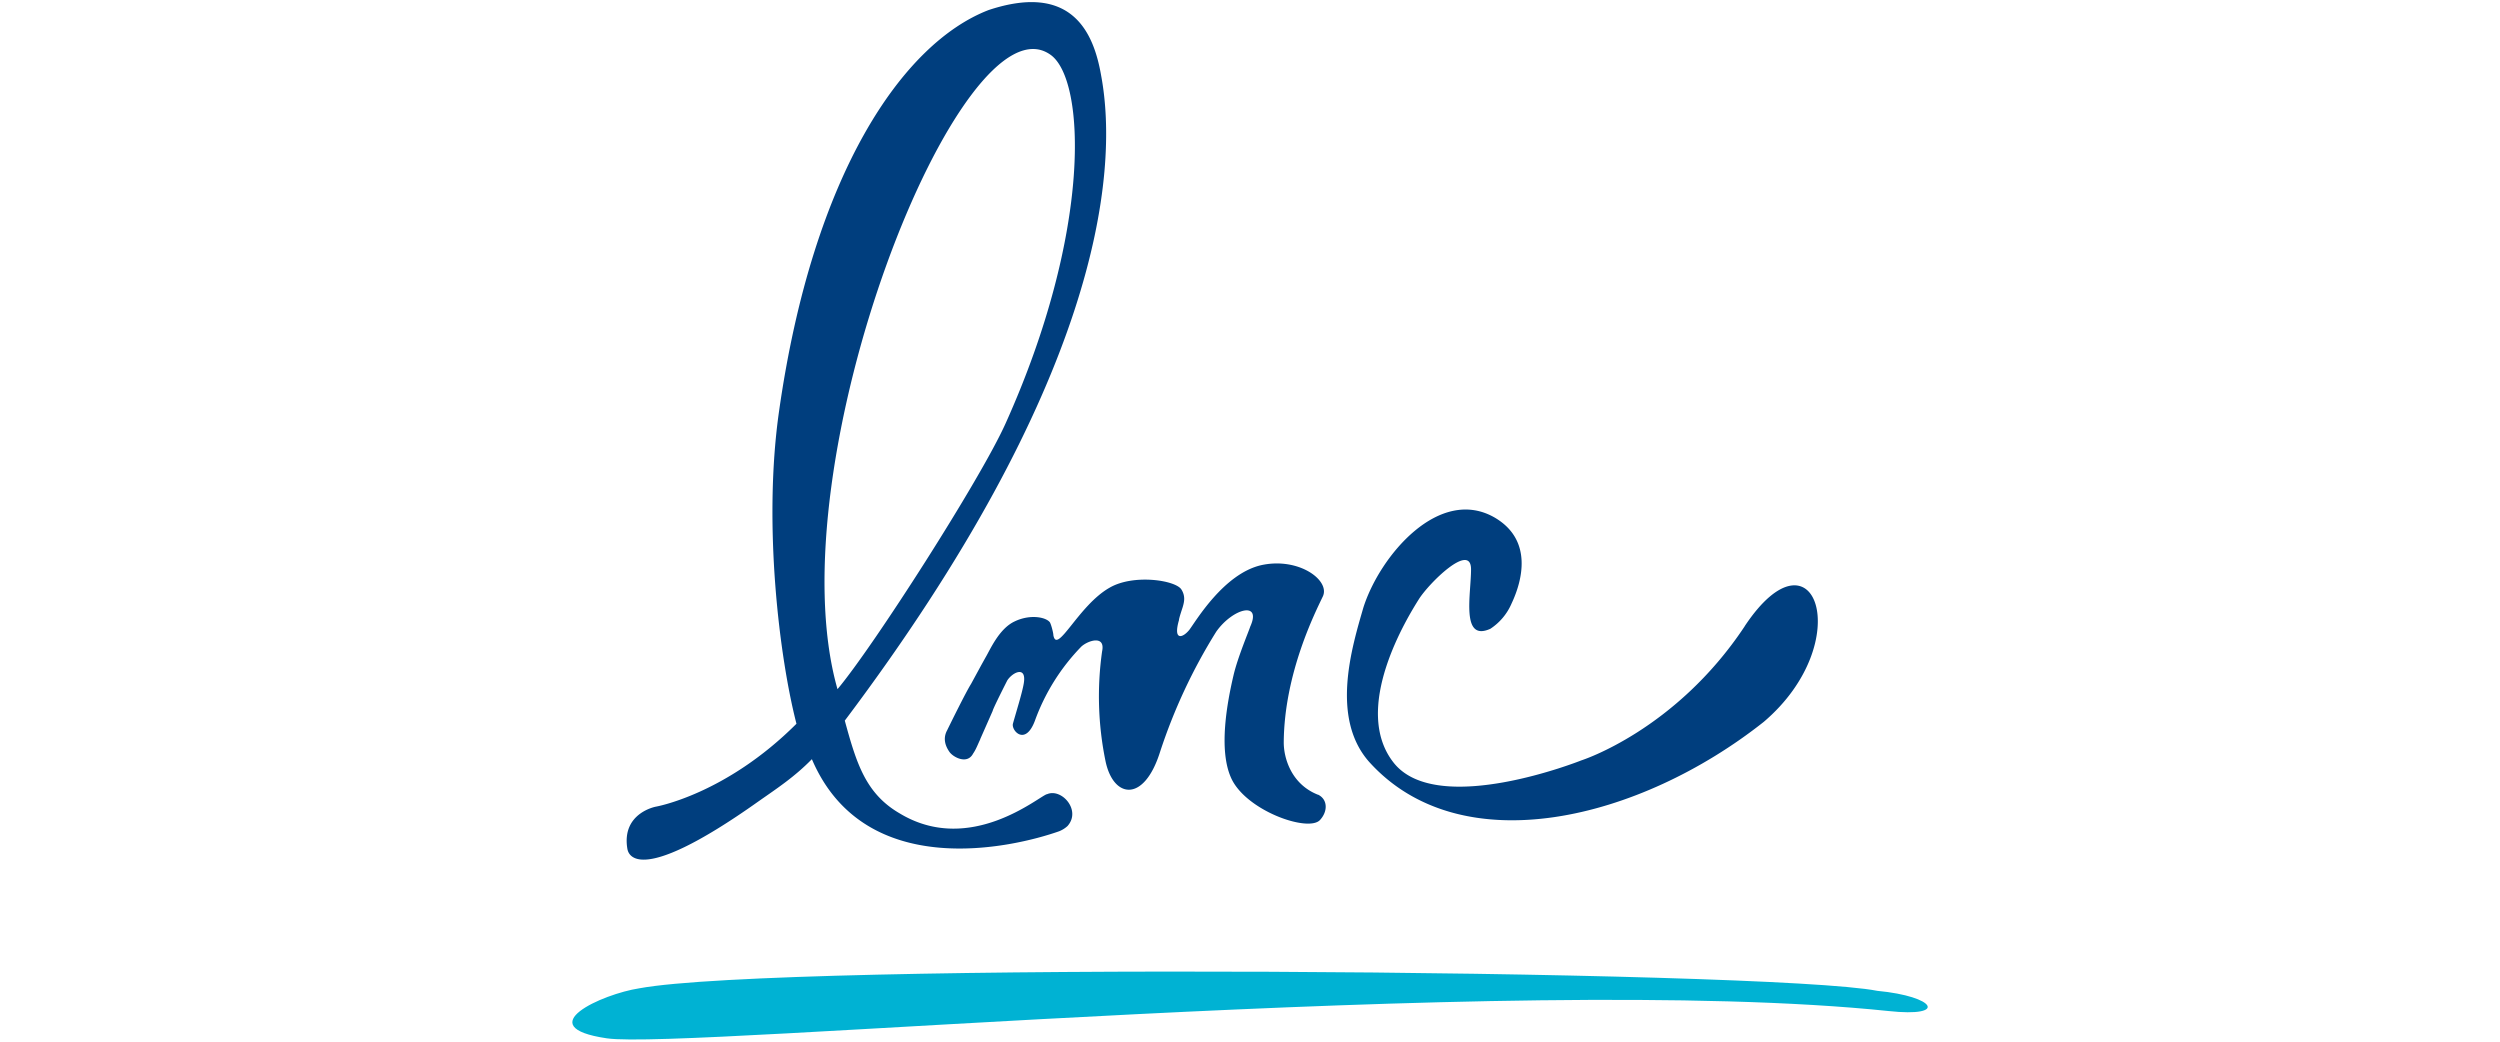 <svg xmlns="http://www.w3.org/2000/svg" viewBox="0 0 1200 500">
  <path fill="#00b2d3" d="M306.8 474.4c-17.6 2.7-53 18.5-15.5 24 37.6 5.5 434.2-32 615.2-13.1 28.6 3.1 22.8-7-5.4-9.7-52-10.2-526.7-13.8-594.3-1.2"/>
  <path fill="#003e7e" d="M632.7 381.5c-12.8-5-16.5-17.5-16.5-25.1.2-33.2 15.2-62.6 18.8-70.2 3.5-7.7-11.7-18.9-29.7-14.9-18 4.2-31.3 26.9-34.4 31-3.2 4-7.9 5.4-5-4.6 0-1 1.5-5.3 1.8-6.3.7-2.4 1.4-5.2-.6-8.4-2.7-4.5-23-7.6-34.5-.9-15 8.5-25.3 32.5-27 22.7.1-.4-.8-4.4-1.6-6-1.8-2.6-9.6-4.1-17-.5-7.5 3.5-11.8 13.7-13.9 17.2l-2 3.6-5 9.2c-2.3 3.6-9.9 19-11.5 22.3-2 3.7-1 7.3 1.2 10.4 1.8 2.5 8.5 6.1 11.3.7 1.4-2 2.3-4.5 3.4-6.8l-.2.7.2-.8 6-13.6c0-.6 3.6-7.9 7-14.6 2.6-4 9.4-7.2 7.9 1.5-.8 4.7-3.6 13.5-5.2 19.3-.8 3.3 5.9 10.8 10.5-1.3a99.5 99.5 0 0 1 22.4-35.8c3.4-3 11.6-5.5 9.9 2.4a154.3 154.3 0 0 0 1.6 52.4c3.6 18 18.4 20.6 26.2-4.1a263.9 263.9 0 0 1 27-57.8c7.9-11.2 22-14.9 16.3-2.4-.4 1.5-6 14.7-8 23.3-3.1 13.2-7.2 35.5-1.3 49 6.8 15.9 37.2 26.6 42.8 20.5 3.8-4.1 3.8-9.9-1-12.2M402 330.8C371.3 223 461.8-4.6 504.4 26.4c16.7 12.2 19.8 84.6-21.7 176.8-12 26.8-63.6 107.3-80.7 127.6m100.5 50.4c-4 1.2-37 29.6-70.7 9.2-16.3-9.5-20.7-24-26.3-44.5C526 185.7 537.7 84.9 528.5 36 525 16 514.8-8.5 474.6 4.8 433.5 20.6 390.3 83 374 197c-7.9 54.6.2 119.1 8.3 150.4-34 34-67.5 39.8-67.5 39.8s-16.4 3-13.7 20c.2 1 1.7 21 63.2-22.7 8.7-6.1 17.1-11.6 25.4-20.1 25.3 59.2 96.6 42.4 118.7 34.6a13 13 0 0 0 4-2.5c6.8-7.6-3-18.5-10-15.2m335-80.6C804.2 350.7 759 365 759 365s-68.6 27.4-89.8 1.4c-21.1-26.1 6.8-70.7 11.8-78.7 4.8-7.7 25.1-27.8 25.1-14.4 0 12-5 35 9.3 28.5a27.4 27.4 0 0 0 10.1-12c5.3-11.2 10.2-30.3-7.6-41.1-26.8-16-55.6 18-63.5 43-5.4 18.7-15.9 52.7 2.7 73.9 44.3 49.3 130 28 189.5-19.1 45.2-38.5 24.3-96.1-9.1-46"/>
</svg>
